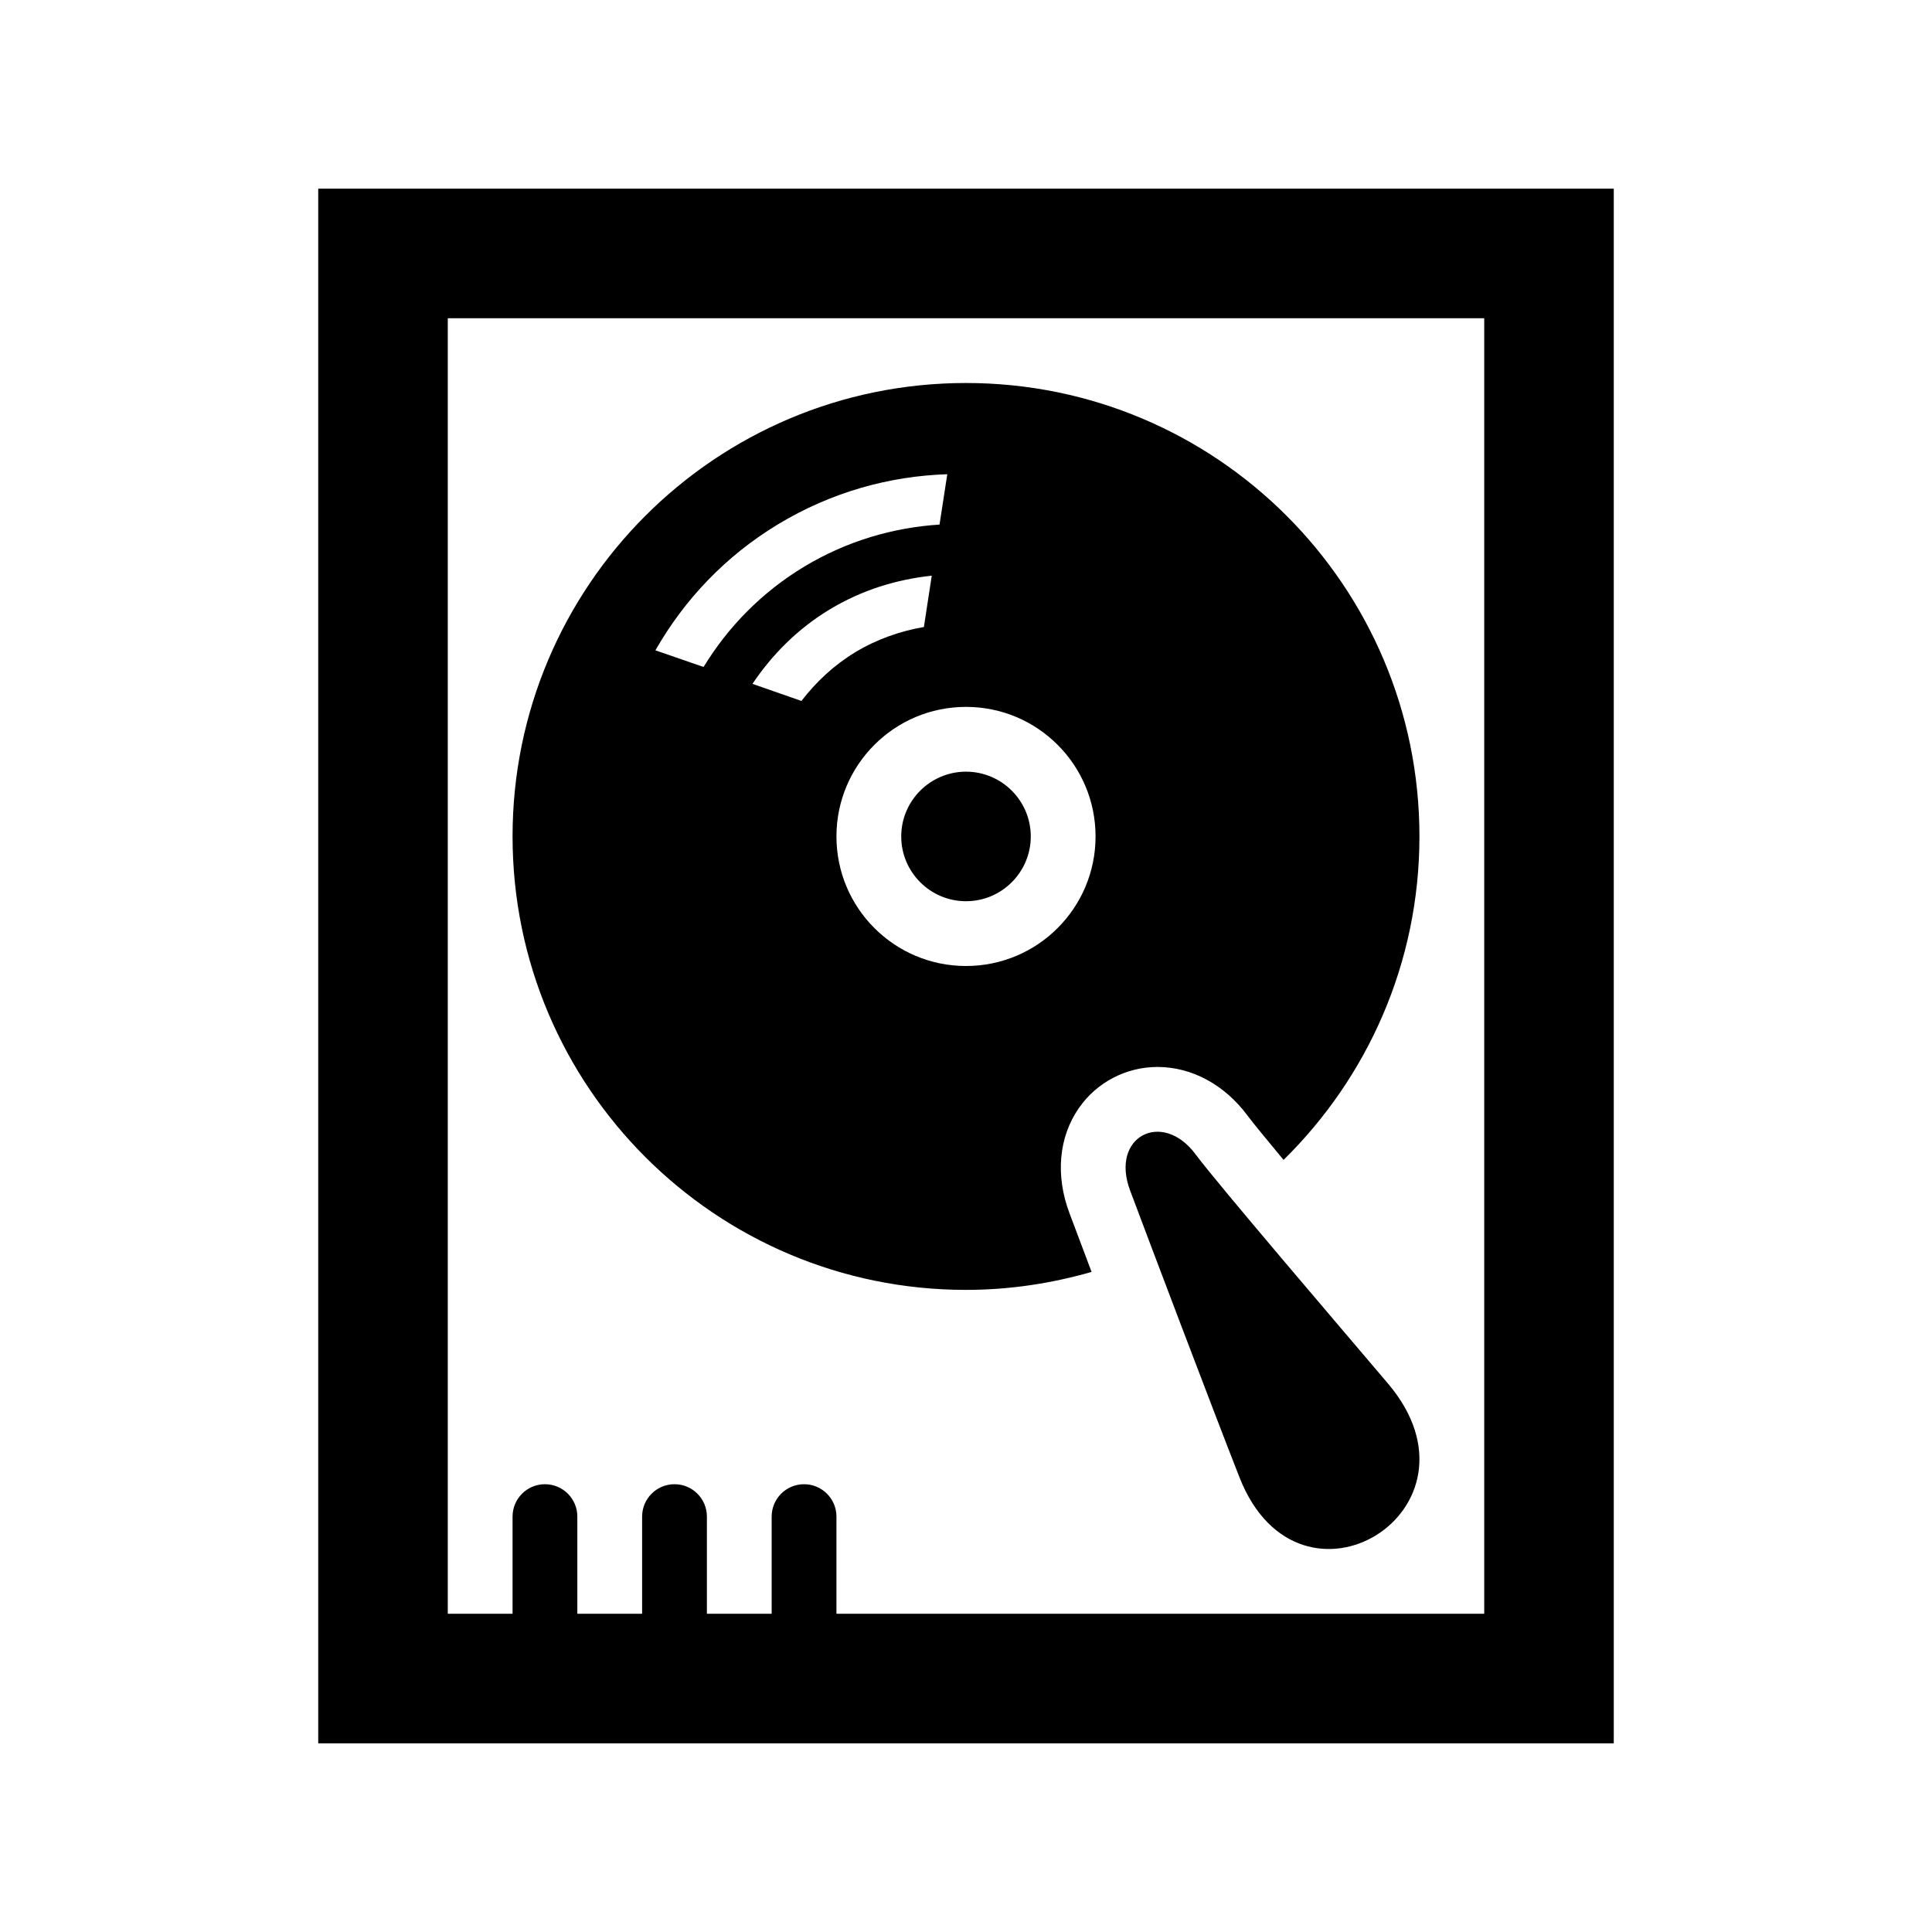 <?xml version="1.0" encoding="utf-8"?>
<!DOCTYPE svg PUBLIC "-//W3C//DTD SVG 1.1//EN" "http://www.w3.org/Graphics/SVG/1.1/DTD/svg11.dtd">
<svg version="1.1" xmlns="http://www.w3.org/2000/svg" xmlns:xlink="http://www.w3.org/1999/xlink" x="0px" y="0px"
	 width="512px" height="512px" viewBox="0 0 512 512" style="enable-background:new 0 0 512 512;" xml:space="preserve">
    <title>TitleHere</title>
    <desc>DescriptionHere</desc>
  <g id="icon-storage">
<path id="disk-2-icon" d="M367.852,366.678c28.299,33.428-23.437,65.281-39.346,24.912c-7.293-18.541-24.693-64.543-29.02-76.109
  c-5.364-14.301,8.551-21.459,17.368-9.557C322.705,313.803,355.715,352.361,367.852,366.678z M427.666,50v412H84.334V50H427.666z
   M393.334,84.333H118.667v343.333h17.167v-25.75c0-4.744,3.839-8.582,8.583-8.582s8.583,3.838,8.583,8.582v25.75h17.167v-25.75
  c0-4.744,3.839-8.582,8.583-8.582s8.584,3.838,8.584,8.582v25.75H204.5v-25.75c0-4.744,3.839-8.582,8.584-8.582
  c4.744,0,8.583,3.838,8.583,8.582v25.75h171.667V84.333z M256,204.5c-9.463,0-17.166,7.703-17.166,17.167
  c0,9.464,7.703,17.167,17.166,17.167s17.166-7.703,17.166-17.167C273.166,212.203,265.463,204.5,256,204.5z M256,101.5
  c66.37,0,120.166,53.797,120.166,120.167c0,33.579-13.812,63.906-36.01,85.716c-4.492-5.398-8.08-9.773-9.521-11.701
  c-6.068-8.198-14.786-12.926-23.873-12.926c-8.348,0-16.127,4.074-20.854,10.896c-5.349,7.712-6.254,17.871-2.482,27.863
  c1.141,3.051,3.253,8.684,5.852,15.557c-10.578,3.034-21.719,4.762-33.277,4.762c-66.37,0-120.166-53.797-120.166-120.167
  C135.834,155.297,189.63,101.5,256,101.5z M213.092,150.184c11.266-6.79,23.588-10.385,35.893-11.165l2.054-13.344
  c-15.322,0.486-30.721,4.744-44.786,13.227c-14.048,8.474-24.971,20.125-32.564,33.445l12.766,4.409
  C192.874,166.227,201.793,157.015,213.092,150.184z M226.722,172.807c5.733-3.454,11.886-5.558,18.122-6.647l2.079-13.596
  c-9.271,0.981-18.491,3.781-27.033,8.936c-8.508,5.146-15.28,11.978-20.478,19.731l12.976,4.526
  C216.261,180.737,220.979,176.277,226.722,172.807z M290.334,221.667c0-18.969-15.357-34.333-34.334-34.333
  c-18.969,0-34.333,15.364-34.333,34.333C221.667,240.636,237.031,256,256,256C274.977,256,290.334,240.636,290.334,221.667z"/>
  </g>
</svg>
